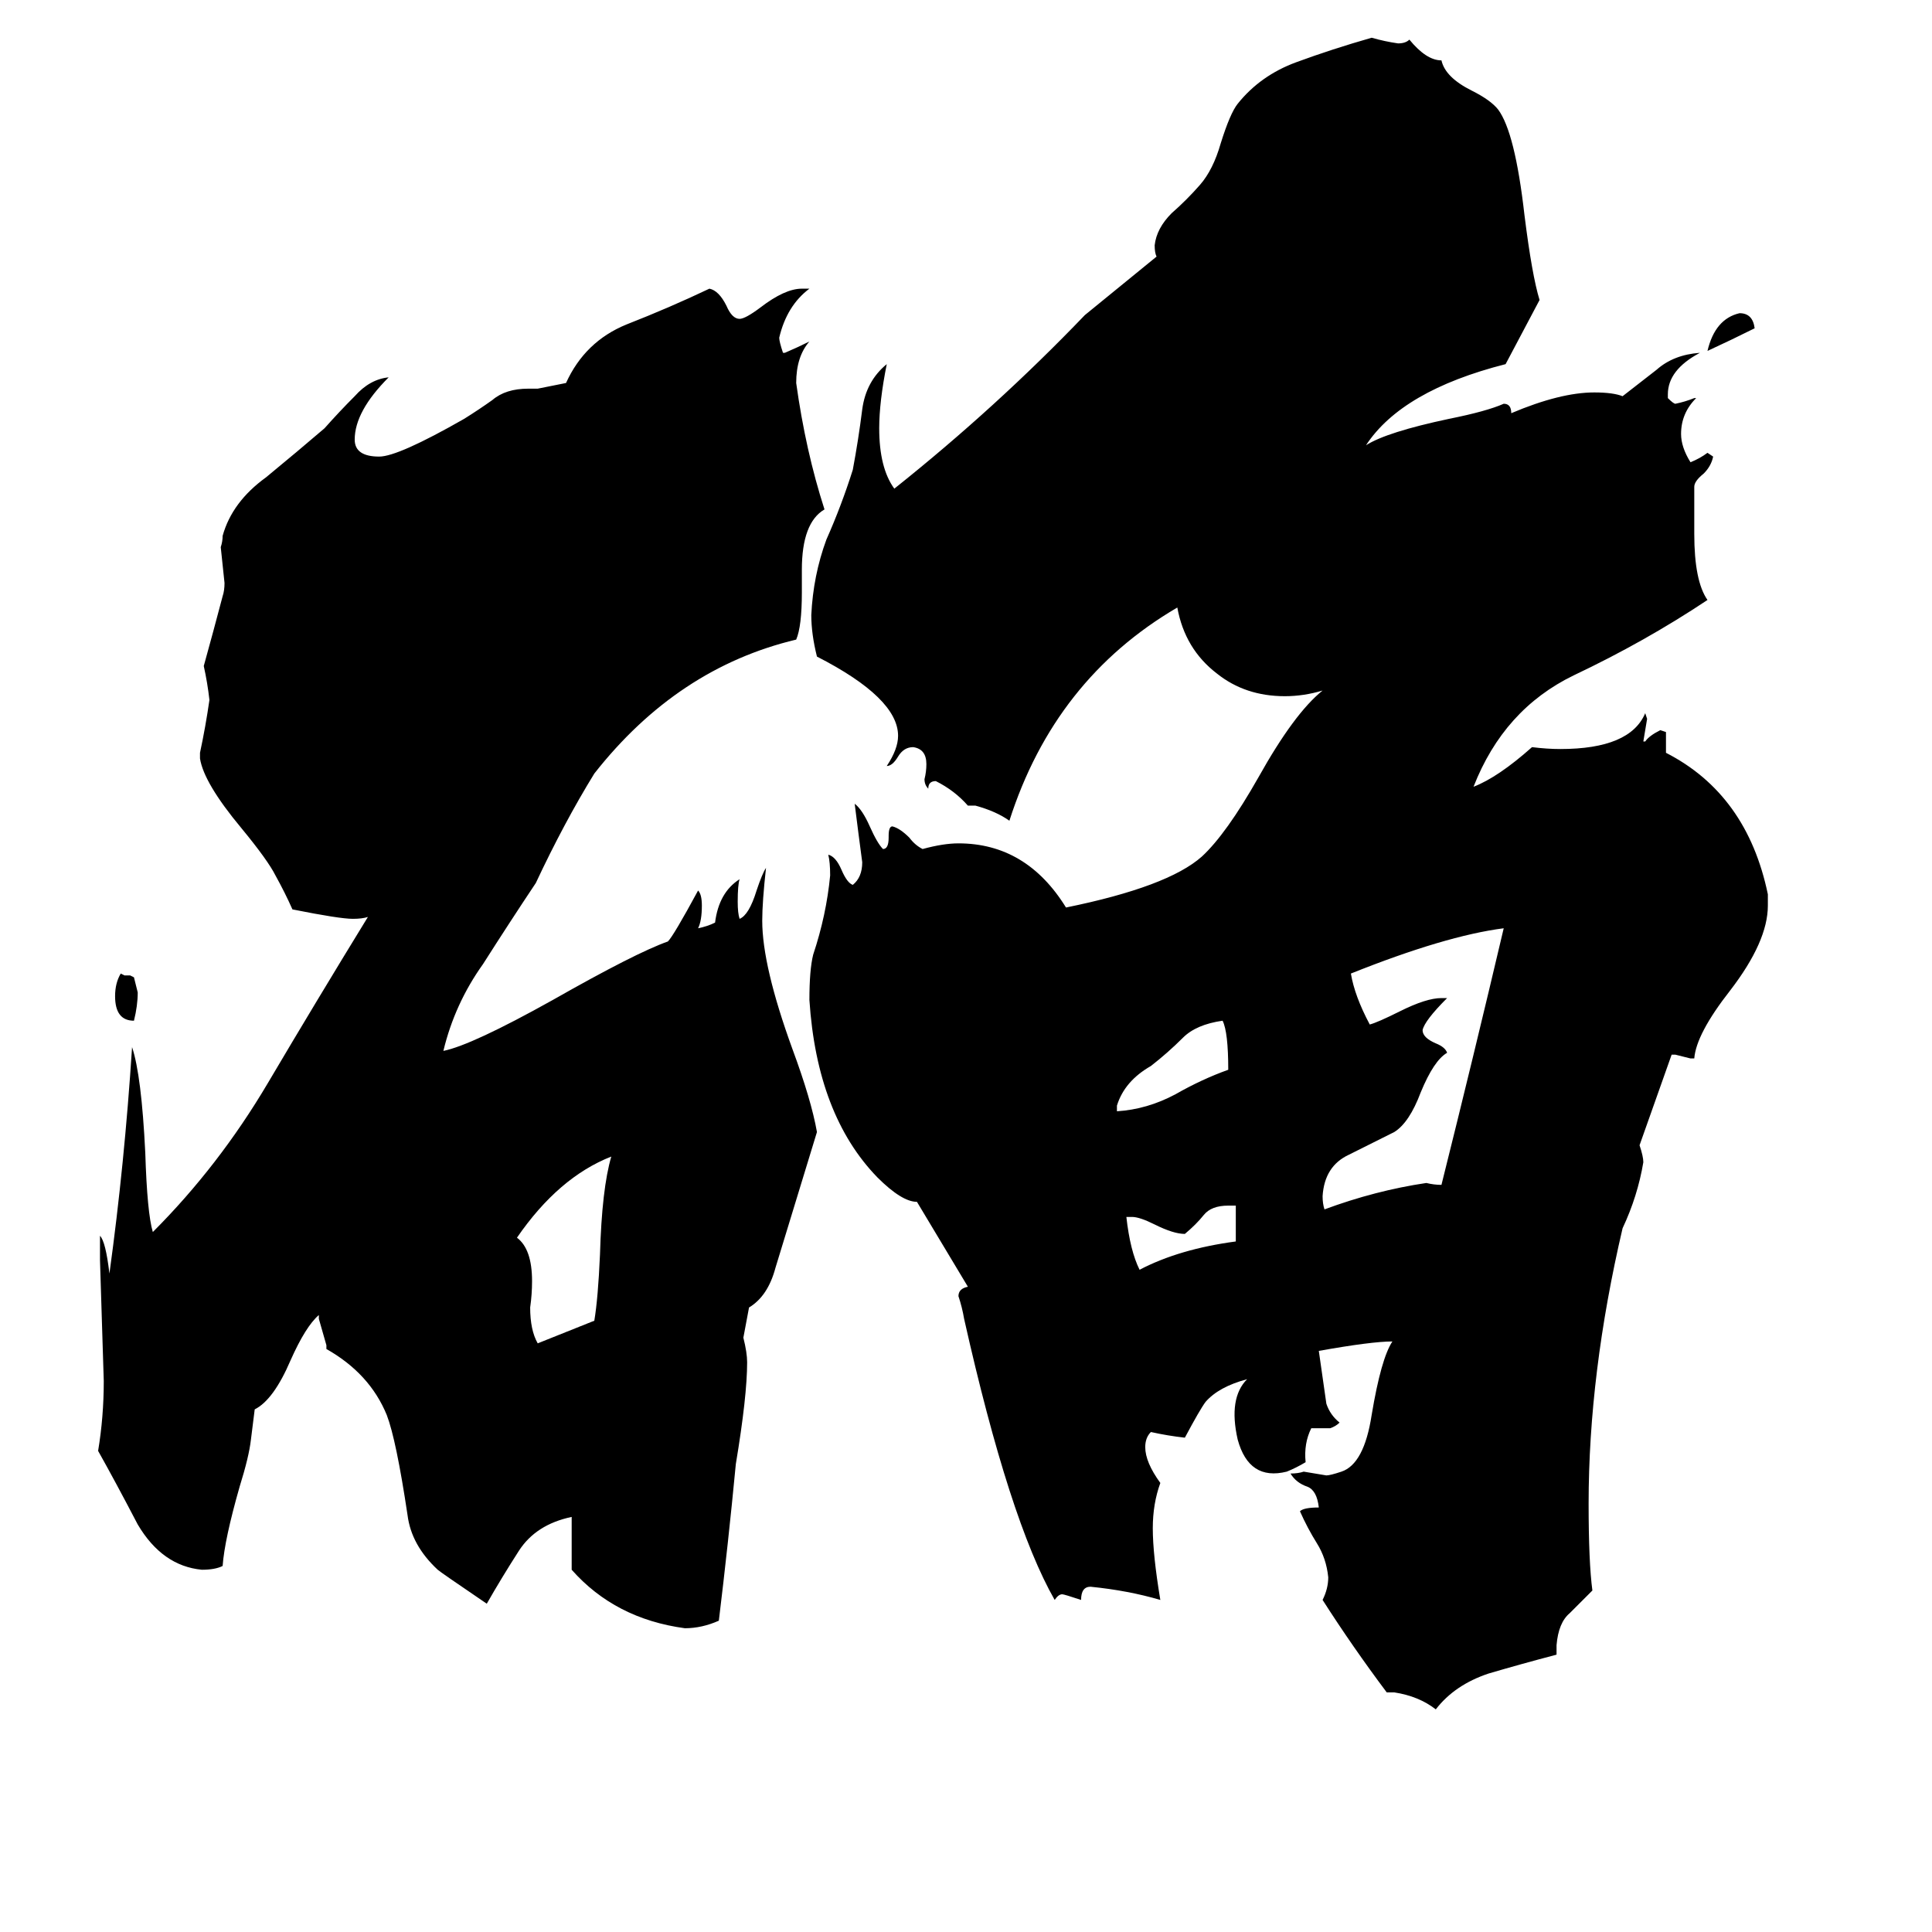 <svg xmlns="http://www.w3.org/2000/svg" viewBox="0 -800 1024 1024">
	<path fill="#000000" d="M930 -626Q918 -620 905 -614Q909 -631 922 -634Q929 -634 930 -626ZM655 -142V-161H651Q642 -161 638 -156Q634 -151 628 -146Q622 -146 612 -151Q604 -155 600 -155H597Q599 -137 604 -127Q625 -138 655 -142ZM592 -214V-211Q608 -212 623 -220Q637 -228 651 -233Q651 -253 648 -259Q634 -257 627 -250Q619 -242 610 -235Q596 -227 592 -214ZM764 -271H767Q755 -259 754 -254Q754 -250 761 -247Q766 -245 767 -242Q760 -238 753 -221Q747 -205 739 -200Q727 -194 715 -188Q702 -182 701 -166Q701 -162 702 -159Q729 -169 756 -173Q760 -172 764 -172Q781 -240 797 -308Q766 -304 716 -284Q718 -272 726 -257Q730 -258 742 -264Q756 -271 764 -271ZM486 -163Q478 -163 465 -176Q433 -209 429 -270Q429 -286 431 -294Q438 -315 440 -336Q440 -343 439 -347Q443 -346 446 -339Q449 -332 452 -331Q457 -335 457 -343Q455 -358 453 -374Q457 -371 461 -362Q465 -353 468 -350Q471 -350 471 -356V-357Q471 -362 473 -362Q477 -361 482 -356Q485 -352 489 -350Q500 -353 508 -353Q544 -353 565 -319Q619 -330 637 -346Q650 -358 667 -388Q686 -422 701 -434Q691 -431 681 -431Q660 -431 645 -443Q628 -456 624 -478Q559 -440 535 -365Q528 -370 517 -373H513Q506 -381 496 -386Q492 -386 492 -382Q490 -384 490 -387Q491 -391 491 -395Q491 -403 484 -404Q479 -404 476 -399Q473 -394 470 -394Q476 -403 476 -410Q476 -430 433 -452Q430 -464 430 -474Q431 -495 438 -514Q446 -532 452 -551Q455 -567 457 -583Q459 -598 470 -607Q466 -587 466 -573Q466 -552 474 -541Q528 -584 575 -633L613 -664Q612 -666 612 -670Q613 -679 621 -687Q629 -694 636 -702Q643 -710 647 -724Q652 -740 656 -745Q668 -760 687 -767Q706 -774 727 -780Q734 -778 741 -777Q745 -777 747 -779Q756 -768 764 -768Q766 -759 780 -752Q790 -747 794 -742Q803 -730 808 -686Q812 -654 816 -641Q807 -624 798 -607Q743 -593 724 -564Q735 -571 768 -578Q788 -582 797 -586Q801 -586 801 -581Q827 -592 845 -592Q855 -592 860 -590Q869 -597 878 -604Q887 -612 901 -613Q884 -604 884 -591V-589Q887 -586 888 -586Q893 -587 898 -589H899Q891 -581 891 -570Q891 -563 896 -555Q901 -557 905 -560L908 -558Q907 -553 903 -549Q898 -545 898 -542V-517Q898 -492 905 -482Q872 -460 834 -442Q797 -424 781 -383Q794 -388 812 -404Q820 -403 827 -403Q864 -403 872 -422L873 -419Q872 -413 871 -407H872Q874 -410 880 -413L883 -412V-401Q926 -379 937 -326V-320Q937 -301 917 -275Q899 -252 898 -239H896Q892 -240 888 -241H886L869 -193Q871 -187 871 -184Q868 -166 860 -149Q842 -72 842 -3Q842 28 844 43Q838 49 832 55Q826 60 825 72V77Q806 82 789 87Q771 93 761 106Q752 99 739 97H735Q717 73 701 48Q704 42 704 36Q703 26 698 18Q693 10 689 1Q691 -1 699 -1Q698 -10 693 -12Q687 -14 684 -19Q688 -19 691 -20Q697 -19 703 -18Q705 -18 711 -20Q723 -24 727 -50Q732 -80 738 -89Q727 -89 699 -84Q701 -70 703 -56Q705 -50 710 -46Q708 -44 705 -43Q700 -43 695 -43Q691 -35 692 -25Q687 -22 682 -20Q662 -15 656 -37Q651 -59 661 -69Q646 -65 639 -57Q636 -53 628 -38Q619 -39 610 -41Q607 -38 607 -33Q607 -25 615 -14Q611 -3 611 10Q611 24 615 48Q598 43 578 41Q573 41 573 48Q564 45 563 45Q561 45 559 48Q535 6 511 -101Q510 -107 508 -113Q508 -117 513 -118ZM324 -187Q296 -176 274 -144Q282 -138 282 -121Q282 -114 281 -107Q281 -95 285 -88Q300 -94 315 -100Q317 -112 318 -135Q319 -170 324 -187ZM73 -274Q73 -267 71 -259Q61 -259 61 -272Q61 -279 64 -284L66 -283H69L71 -282Q72 -278 73 -274ZM394 -91Q396 -83 396 -78Q396 -60 390 -24Q386 18 381 59Q372 63 363 63Q326 58 303 32V4Q284 8 275 22Q266 36 258 50Q233 33 232 32Q218 19 216 3Q210 -37 205 -50Q196 -72 173 -85V-87Q171 -94 169 -101V-103Q162 -97 154 -79Q145 -58 135 -53L133 -37Q132 -28 127 -12Q119 16 118 30Q114 32 107 32Q86 30 73 8Q61 -15 52 -31Q55 -49 55 -68Q54 -100 53 -132V-145Q56 -142 58 -125Q66 -183 70 -245Q75 -230 77 -189Q78 -157 81 -147Q116 -182 142 -226Q168 -270 195 -314Q192 -313 187 -313Q180 -313 155 -318Q151 -327 146 -336Q142 -344 128 -361Q108 -385 106 -398V-401Q109 -415 111 -429Q110 -438 108 -447Q113 -465 118 -484Q119 -487 119 -491Q118 -500 117 -510Q118 -513 118 -516Q123 -534 141 -547Q158 -561 172 -573Q180 -582 188 -590Q196 -599 206 -600Q188 -582 188 -567Q188 -558 201 -558Q211 -558 246 -578Q254 -583 261 -588Q268 -594 280 -594H285L300 -597Q310 -619 332 -628Q355 -637 376 -647Q381 -646 385 -638Q388 -631 392 -631Q395 -631 403 -637Q416 -647 425 -647H429Q417 -638 413 -621Q413 -619 415 -613H416Q423 -616 429 -619Q422 -611 422 -597Q427 -561 437 -530Q425 -523 425 -498V-486Q425 -468 422 -461Q359 -446 315 -390Q299 -364 284 -332Q270 -311 256 -289Q241 -268 235 -243Q250 -246 293 -270Q337 -295 354 -301Q357 -304 370 -328Q372 -326 372 -320Q372 -312 370 -308Q375 -309 379 -311Q381 -327 392 -334Q391 -331 391 -322Q391 -316 392 -313Q397 -315 401 -328Q404 -337 406 -340Q404 -322 404 -312Q404 -288 420 -244Q430 -217 433 -200Q422 -164 411 -128Q407 -113 397 -107Z"/>
</svg>